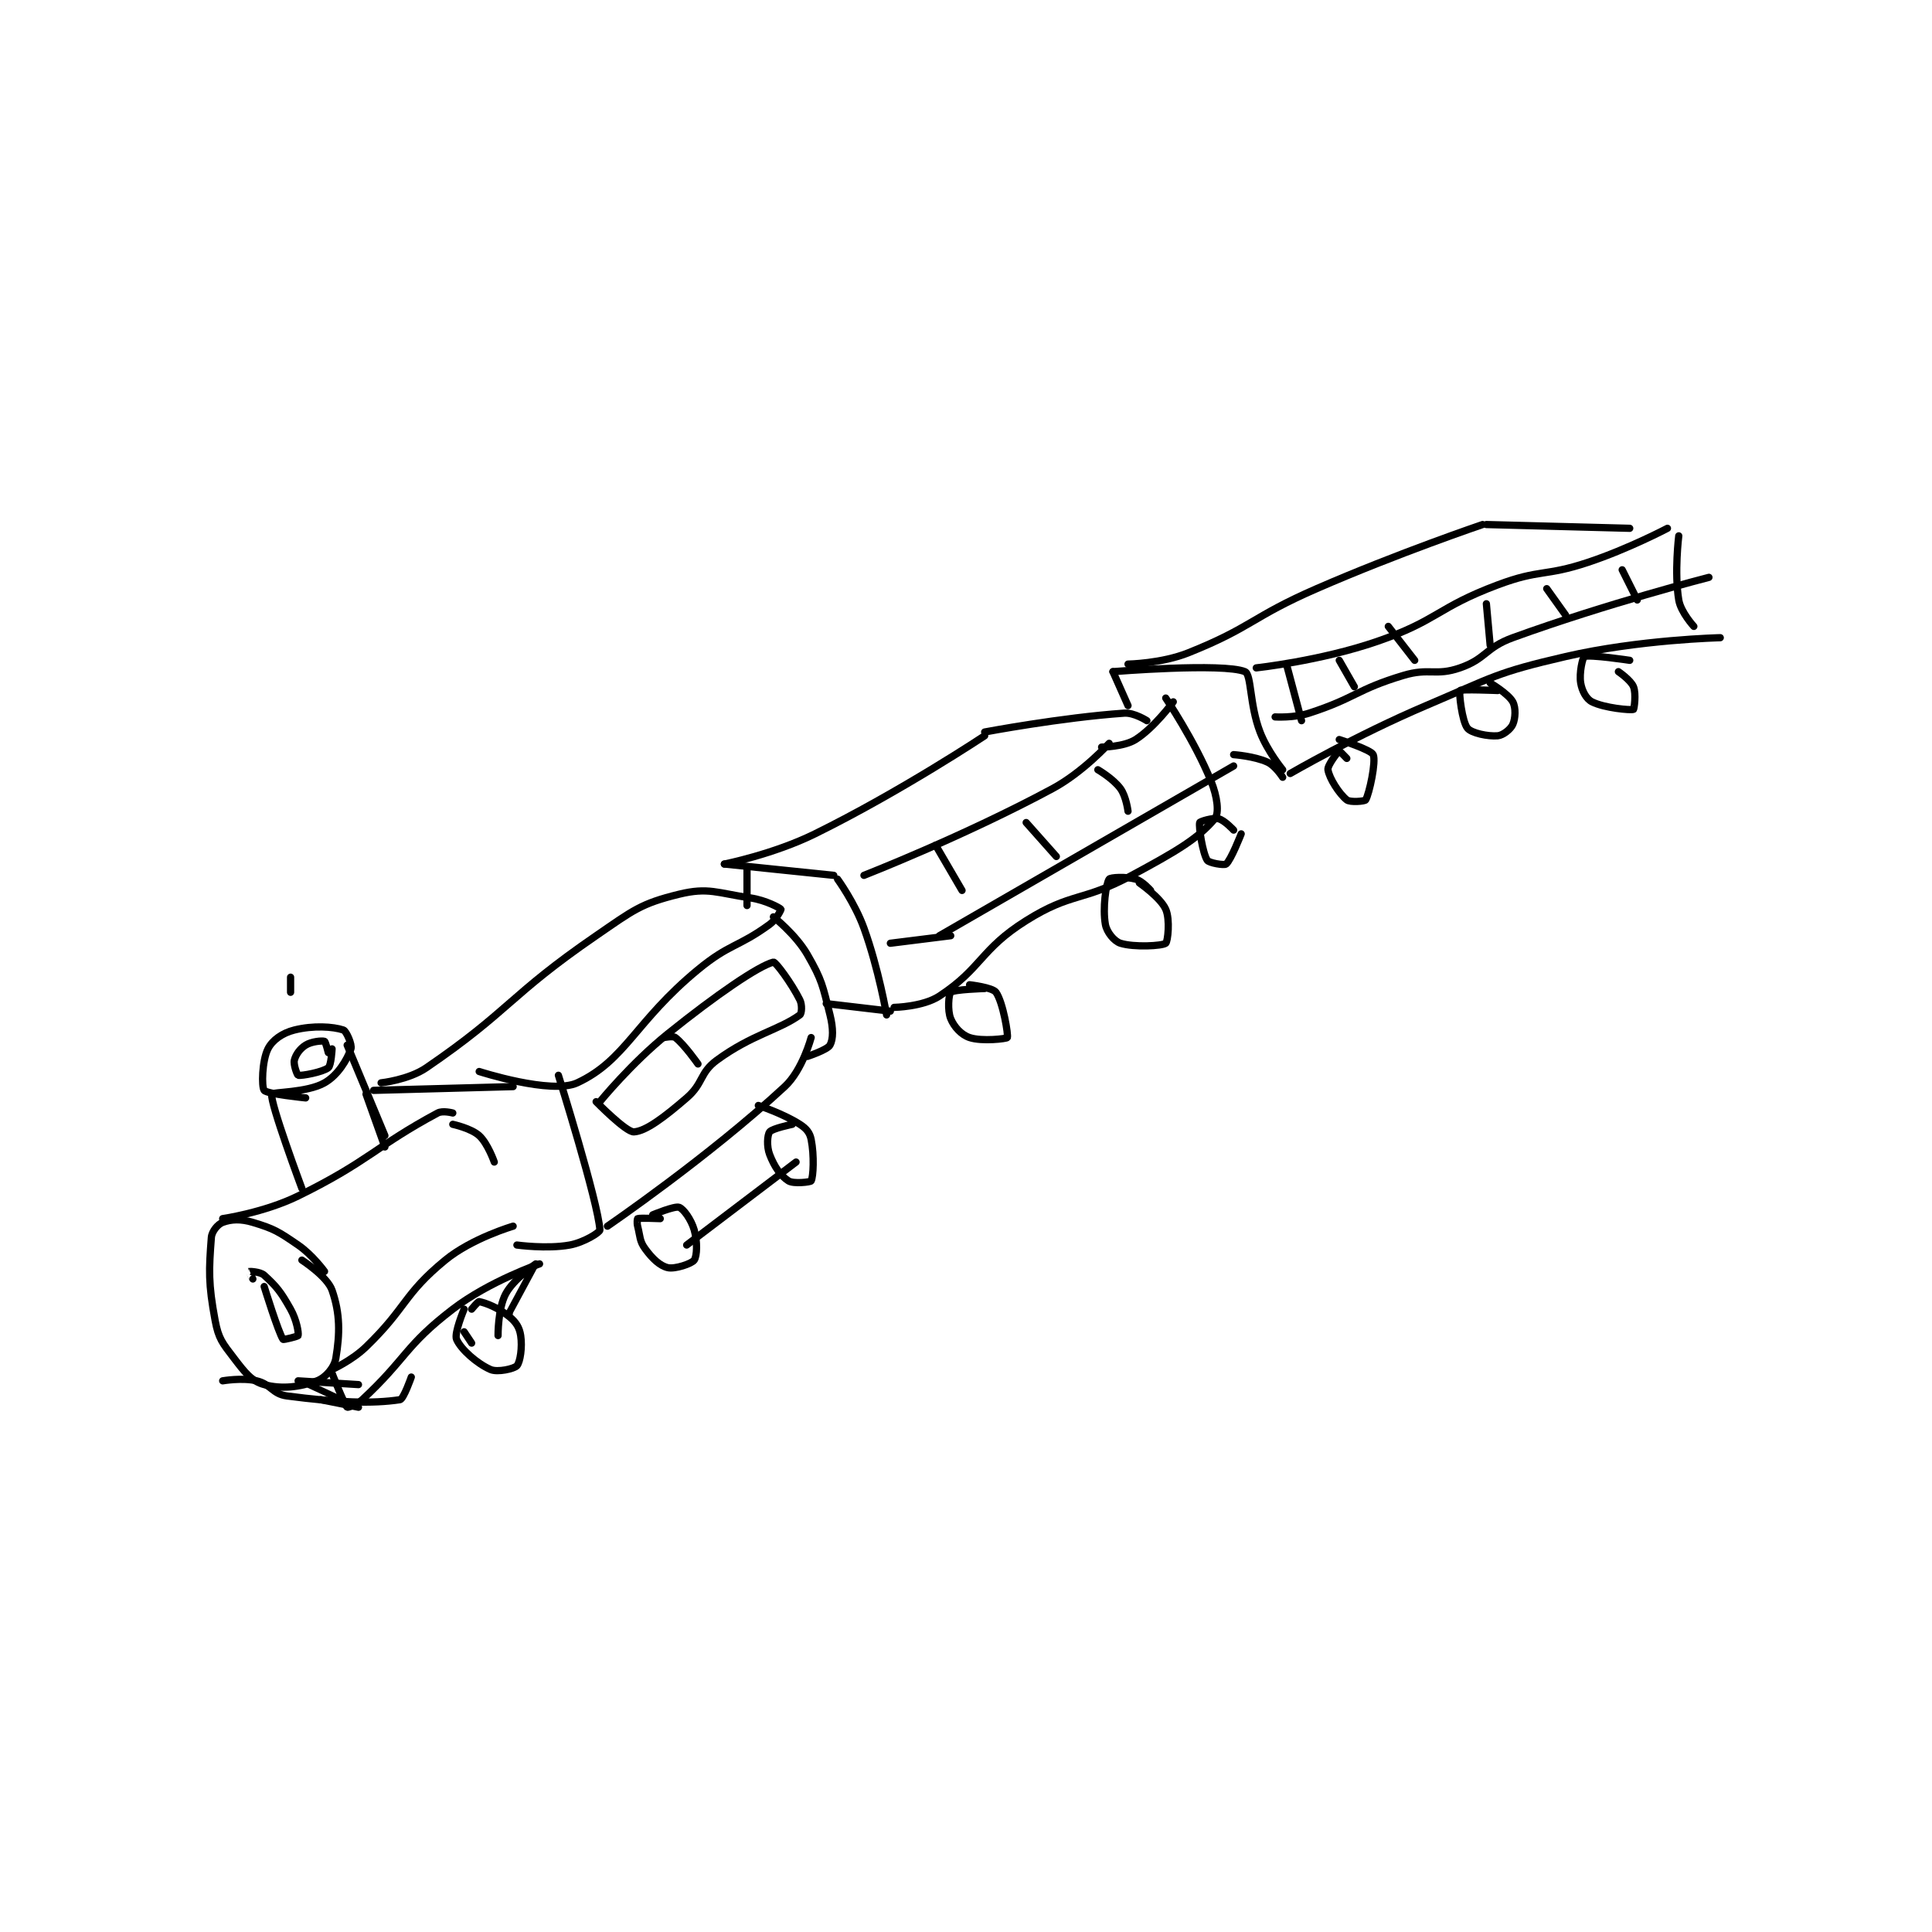 <?xml version="1.0" encoding="utf-8"?>
<!DOCTYPE svg PUBLIC "-//W3C//DTD SVG 1.1//EN" "http://www.w3.org/Graphics/SVG/1.1/DTD/svg11.dtd">
<svg viewBox="0 0 800 800" preserveAspectRatio="xMinYMin meet" xmlns="http://www.w3.org/2000/svg" version="1.1">
<g fill="none" stroke="black" stroke-linecap="round" stroke-linejoin="round" stroke-width="1.92">
<g transform="translate(87.52,217.199) scale(1.562) translate(-77,-72.417)">
<path id="0" d="M80 256.417 C80 256.417 91.031 254.823 100 250.417 C118.686 241.238 120.621 237.206 137 228.417 C138.342 227.696 141 228.417 141 228.417 "/>
<path id="1" d="M101 267.417 C101 267.417 107.733 271.755 109 275.417 C111.159 281.654 111.084 286.914 110 293.417 C109.585 295.908 107.275 298.578 105 299.417 C100.466 301.087 95.636 301.681 91 300.417 C87.653 299.504 85.934 297.253 83 293.417 C79.909 289.374 78.907 288.254 78 283.417 C76.16 273.603 76.342 269.97 77 261.417 C77.127 259.766 78.741 257.875 80 257.417 C82.261 256.594 84.707 256.429 88 257.417 C93.68 259.121 94.793 259.854 100 263.417 C103.812 266.025 107 270.417 107 270.417 "/>
<path id="2" d="M109 296.417 C109 296.417 114.286 294.007 118 290.417 C128.849 279.929 127.866 276.552 139 267.417 C146.088 261.601 157 258.417 157 258.417 "/>
<path id="3" d="M118 223.417 L123 237.417 "/>
<path id="4" d="M120 222.417 L157 221.417 "/>
<path id="5" d="M122 220.417 C122 220.417 129.263 219.658 134 216.417 C156.162 201.254 155.996 197.211 179 181.417 C188.848 174.655 190.82 172.9 201 170.417 C208.736 168.53 211.062 170.093 220 171.417 C223.942 172.001 227.734 174.044 228 174.417 C228.057 174.496 226.808 177.102 225 178.417 C216.517 184.586 214.451 183.457 206 190.417 C189.407 204.081 186.799 214.458 174 220.417 C167.149 223.606 148 217.417 148 217.417 "/>
<path id="6" d="M169 218.417 C169 218.417 179.501 251.936 180 259.417 C180.041 260.038 175.79 262.728 172 263.417 C165.921 264.522 158 263.417 158 263.417 "/>
<path id="7" d="M182 258.417 C182 258.417 208.9 240.028 229 221.417 C233.709 217.056 236 208.417 236 208.417 "/>
<path id="8" d="M226 176.417 C226 176.417 231.935 181.105 235 186.417 C238.926 193.221 239.07 194.697 241 202.417 C241.882 205.946 241.881 208.803 241 210.417 C240.31 211.682 235 213.417 235 213.417 "/>
<path id="9" d="M179 225.417 C179 225.417 186.901 233.504 189 233.417 C192.121 233.287 197.086 229.524 203 224.417 C207.519 220.514 206.394 217.794 211 214.417 C220.252 207.632 227.506 206.412 233 202.417 C233.52 202.038 233.662 199.74 233 198.417 C230.766 193.949 226.534 188.279 226 188.417 C222.031 189.437 210.907 197.035 198 207.417 C188.315 215.207 180 225.417 180 225.417 "/>
<path id="10" d="M101 248.417 C101 248.417 92.515 225.679 93 223.417 C93.125 222.834 102.383 223.055 107 220.417 C110.567 218.378 112.969 214.304 114 211.417 C114.384 210.341 112.776 206.675 112 206.417 C109.249 205.5 104.031 205.159 99 206.417 C95.807 207.215 93.161 209.095 92 211.417 C90.43 214.557 90.267 221.464 91 222.417 C91.75 223.391 102 224.417 102 224.417 "/>
<path id="11" d="M113 210.417 L123 234.417 "/>
<path id="12" d="M98 196.417 L98 192.417 "/>
<path id="13" d="M164 268.417 C164 268.417 150.683 273 141 280.417 C128.252 290.181 128.798 293.462 117 304.417 C115.507 305.803 113.145 306.544 113 306.417 C112.234 305.746 109 297.417 109 297.417 "/>
<path id="14" d="M100 299.417 L116 300.417 "/>
<path id="15" d="M103 300.417 C103 300.417 115.999 306.416 116 306.417 C116 306.417 106 304.417 106 304.417 "/>
<path id="16" d="M80 299.417 C80 299.417 85.174 298.517 89 299.417 C92.801 300.311 93.183 302.914 97 303.417 C110.49 305.192 119.675 305.526 127 304.417 C127.959 304.271 130 298.417 130 298.417 "/>
<path id="17" d="M146 289.417 L144 286.417 "/>
<path id="18" d="M197 208.417 C197 208.417 199.363 207.921 200 208.417 C202.429 210.306 206 215.417 206 215.417 "/>
<path id="19" d="M243 166.417 C243 166.417 247.59 172.742 250 179.417 C253.907 190.235 256 202.417 256 202.417 "/>
<path id="20" d="M242 165.417 L213 162.417 "/>
<path id="21" d="M213 162.417 C213 162.417 225.986 159.844 237 154.417 C259.787 143.188 282 128.417 282 128.417 "/>
<path id="22" d="M250 165.417 C250 165.417 276.527 155.056 300 142.417 C308.075 138.069 315 130.417 315 130.417 "/>
<path id="23" d="M282 127.417 C282 127.417 302.267 123.584 319 122.417 C321.626 122.234 325 124.417 325 124.417 "/>
<path id="24" d="M258 200.417 C258 200.417 265.637 200.284 270 197.417 C281.286 190 280.85 185.04 293 177.417 C305.143 169.798 307.9 172.49 321 165.417 C332.436 159.241 338.496 155.779 343 150.417 C344.232 148.95 343.674 144.538 342 140.417 C337.676 129.774 330 118.417 330 118.417 "/>
<path id="25" d="M219 163.417 L219 173.417 "/>
<path id="26" d="M270 181.417 L348 136.417 "/>
<path id="27" d="M269 157.417 L276 169.417 "/>
<path id="28" d="M293 151.417 L301 160.417 "/>
<path id="29" d="M312 137.417 C312 137.417 316.094 139.796 318 142.417 C319.517 144.503 320 148.417 320 148.417 "/>
<path id="30" d="M313 131.417 C313 131.417 318.883 131.386 322 129.417 C326.956 126.287 332 119.417 332 119.417 "/>
<path id="31" d="M257 183.417 L273 181.417 "/>
<path id="32" d="M316 111.417 C316 111.417 345.219 109.045 351 111.417 C352.745 112.133 352.188 120.105 355 127.417 C356.974 132.548 361 137.417 361 137.417 "/>
<path id="33" d="M320 109.417 C320 109.417 328.869 109.269 336 106.417 C352.916 99.65 352.679 96.967 370 89.417 C391.504 80.043 414 72.417 414 72.417 "/>
<path id="34" d="M354 110.417 C354 110.417 370.993 108.575 386 103.417 C402.206 97.846 401.813 94.487 418 88.417 C429.293 84.182 430.449 86.267 442 82.417 C452.663 78.862 463 73.417 463 73.417 "/>
<path id="35" d="M453 73.417 L415 72.417 "/>
<path id="36" d="M363 138.417 C363 138.417 380.658 128.206 399 120.417 C416.87 112.828 417.452 111.697 436 107.417 C455.547 102.906 477 102.417 477 102.417 "/>
<path id="37" d="M466 75.417 C466 75.417 464.797 85.2 466 92.417 C466.542 95.671 470 99.417 470 99.417 "/>
<path id="38" d="M141 231.417 C141 231.417 145.848 232.46 148 234.417 C150.293 236.501 152 241.417 152 241.417 "/>
<path id="39" d="M359 123.417 C359 123.417 363.931 123.733 368 122.417 C380.322 118.43 380.546 116.153 393 112.417 C399.939 110.335 401.497 112.659 408 110.417 C414.946 108.021 414.713 105.067 422 102.417 C446.918 93.356 474 86.417 474 86.417 "/>
<path id="40" d="M451 84.417 L455 92.417 "/>
<path id="41" d="M431 89.417 L436 96.417 "/>
<path id="42" d="M415 93.417 L416 104.417 "/>
<path id="43" d="M389 99.417 L396 108.417 "/>
<path id="44" d="M376 108.417 L380 115.417 "/>
<path id="45" d="M362 109.417 L366 124.417 "/>
<path id="46" d="M361 139.417 C361 139.417 359.048 136.362 357 135.417 C353.524 133.812 348 133.417 348 133.417 "/>
<path id="47" d="M316 111.417 L320 120.417 "/>
<path id="48" d="M196 256.417 C196 256.417 190.675 256.192 190 256.417 C189.925 256.442 189.777 257.523 190 258.417 C190.726 261.32 190.483 262.33 192 264.417 C193.906 267.038 195.926 268.938 198 269.417 C199.895 269.854 204.342 268.357 205 267.417 C205.763 266.326 205.887 262.52 205 259.417 C204.208 256.646 202.162 253.839 201 253.417 C199.821 252.988 194 255.417 194 255.417 "/>
<path id="49" d="M144 280.417 C144 280.417 141.3 286.816 142 288.417 C143.173 291.098 147.447 294.862 151 296.417 C152.865 297.233 157.285 296.221 158 295.417 C158.88 294.426 159.471 290.476 159 287.417 C158.672 285.287 157.805 283.893 156 282.417 C153.131 280.069 149.832 278.783 148 278.417 C147.667 278.35 146 280.417 146 280.417 "/>
<path id="50" d="M231 231.417 C231 231.417 225.676 232.516 225 233.417 C224.376 234.248 224.173 237.267 225 239.417 C226.229 242.613 227.897 245.078 230 246.417 C231.335 247.266 235.828 246.732 236 246.417 C236.578 245.357 236.857 239.7 236 235.417 C235.642 233.625 234.737 232.533 233 231.417 C228.569 228.568 222 226.417 222 226.417 "/>
<path id="51" d="M282 195.417 C282 195.417 273.851 195.66 273 196.417 C272.464 196.893 272.095 201.244 273 203.417 C273.916 205.615 275.814 207.688 278 208.417 C281.279 209.51 287.818 208.729 288 208.417 C288.32 207.868 286.881 199.05 285 196.417 C284.069 195.113 278 194.417 278 194.417 "/>
<path id="52" d="M326 169.417 C326 169.417 323.816 166.912 322 166.417 C319.361 165.697 315.316 165.943 315 166.417 C314.143 167.702 313.246 174.145 314 178.417 C314.364 180.478 316.328 182.894 318 183.417 C321.607 184.544 329.04 184.137 330 183.417 C330.54 183.012 331.204 177.168 330 174.417 C328.654 171.34 323 167.417 323 167.417 "/>
<path id="53" d="M378 134.417 C378 134.417 376.042 132.391 376 132.417 C375.684 132.607 372.82 136.244 373 137.417 C373.349 139.682 375.966 143.79 378 145.417 C378.892 146.13 382.785 145.786 383 145.417 C383.971 143.752 385.798 135.242 385 133.417 C384.43 132.115 376 129.417 376 129.417 "/>
<path id="54" d="M453 108.417 C453 108.417 442.333 106.802 441 107.417 C440.511 107.642 439.563 111.795 440 114.417 C440.352 116.527 441.485 118.659 443 119.417 C446.305 121.069 453.235 121.695 454 121.417 C454.162 121.358 454.754 117.301 454 115.417 C453.297 113.658 450 111.417 450 111.417 "/>
<path id="55" d="M88 272.417 C88 272.417 86.995 270.418 87 270.417 C87.05 270.4 89.927 270.441 91 271.417 C94.318 274.433 95.432 275.852 98 280.417 C99.613 283.284 100.179 286.702 100 287.417 C99.945 287.637 96.125 288.597 96 288.417 C94.769 286.638 91 274.417 91 274.417 "/>
<path id="56" d="M108 212.417 C108 212.417 107.284 209.511 107 209.417 C106.337 209.196 103.54 209.454 102 210.417 C100.494 211.358 99.371 212.931 99 214.417 C98.707 215.59 99.775 218.367 100 218.417 C100.9 218.617 106.482 217.597 108 216.417 C108.777 215.813 109 211.417 109 211.417 "/>
<path id="57" d="M257 201.417 L240 199.417 "/>
<path id="58" d="M418 116.417 C418 116.417 408.315 116.023 408 116.417 C407.669 116.83 408.537 124.661 410 126.417 C411.087 127.721 415.414 128.632 418 128.417 C419.403 128.3 421.433 126.693 422 125.417 C422.713 123.813 422.848 120.972 422 119.417 C420.83 117.273 416 114.417 416 114.417 "/>
<path id="59" d="M348 153.417 C348 153.417 345.544 150.76 344 150.417 C342.419 150.065 339.075 151.142 339 151.417 C338.7 152.517 339.776 159.494 341 161.417 C341.454 162.13 345.475 162.825 346 162.417 C347.27 161.429 350 154.417 350 154.417 "/>
<path id="60" d="M203 263.417 L232 241.417 "/>
<path id="61" d="M156 281.417 C156 281.417 163 268.419 163 268.417 C163 268.415 157.089 272.448 155 276.417 C152.938 280.334 153 287.417 153 287.417 "/>
</g>
</g>
</svg>
